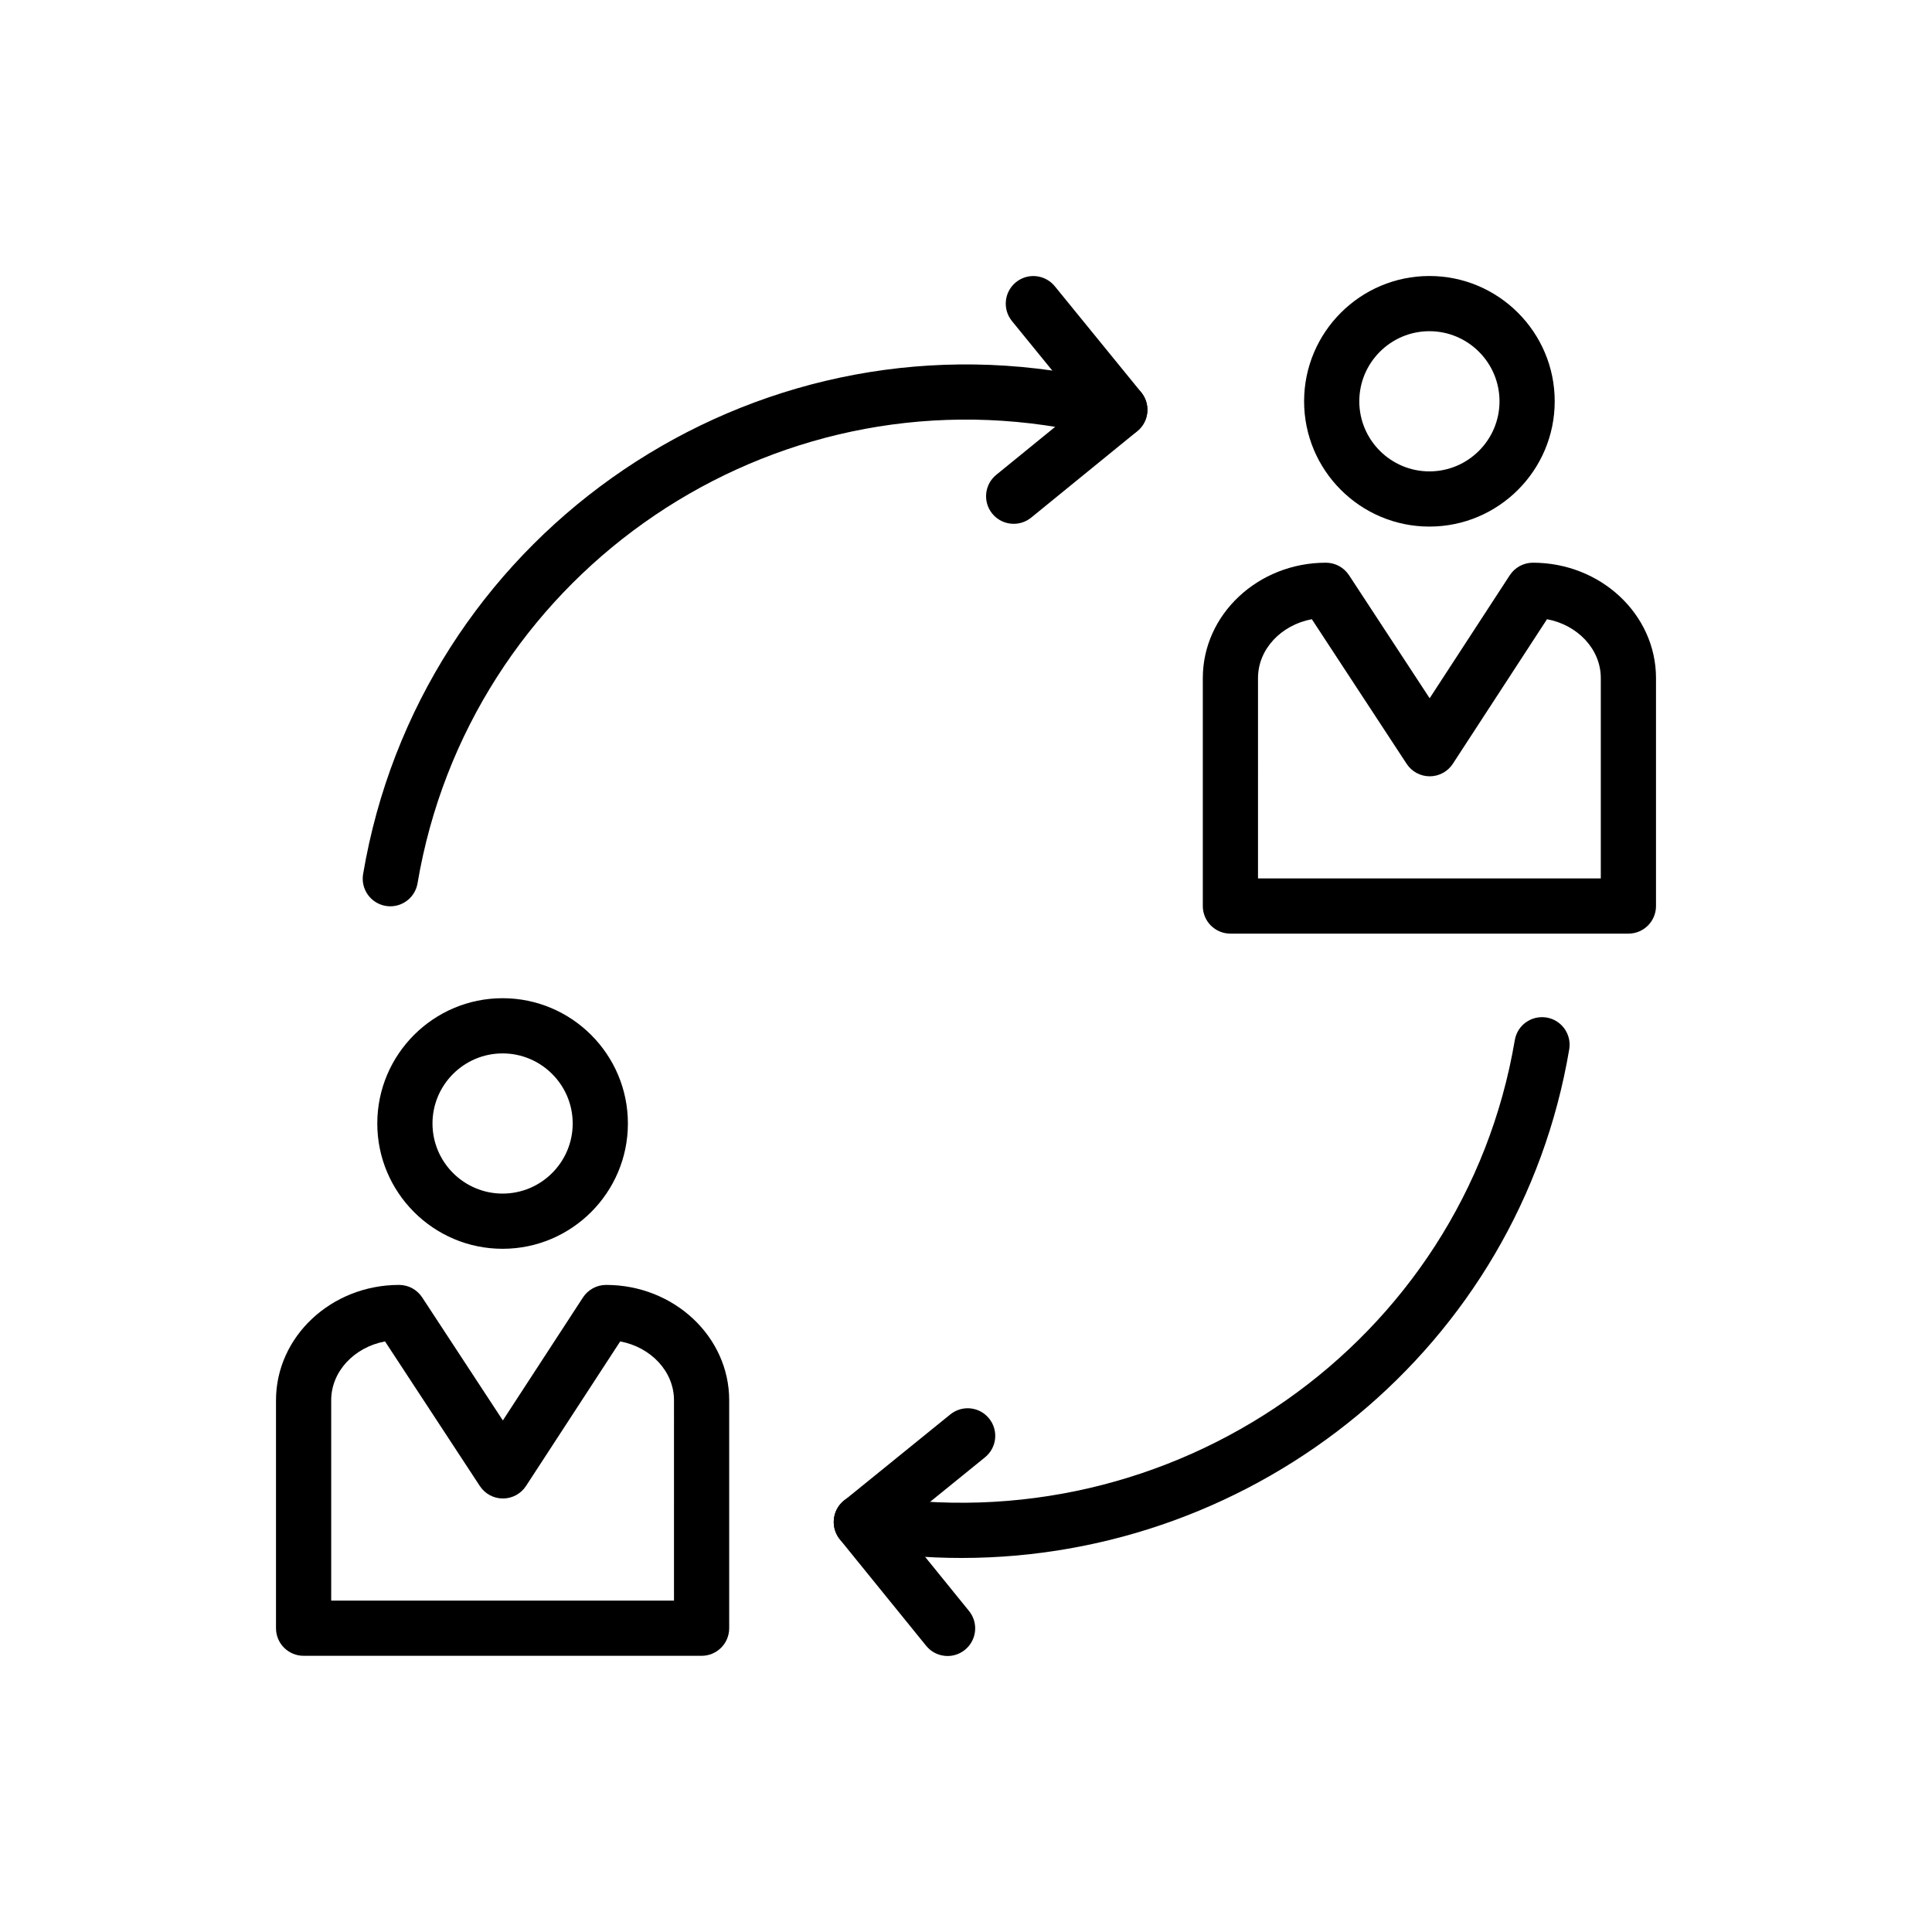<?xml version="1.0" ?><svg id="Layer_1" style="enable-background:new 0 0 70 70;" version="1.1" viewBox="0 0 70 70" xml:space="preserve" xmlns="http://www.w3.org/2000/svg" xmlns:xlink="http://www.w3.org/1999/xlink"><style type="text/css">
	.st0{stroke:#2A3D4F;stroke-width:2;stroke-linecap:round;stroke-linejoin:round;stroke-miterlimit:10;}
	.st1{fill:#2A3D4F;}
</style><g><g><g><g><path d="M59,33.827H44.58c-0.553,0-1-0.447-1-1v-8.259      c0-2.305,2.001-4.18,4.46-4.18c0.337,0,0.651,0.17,0.837,0.452l2.922,4.459      l2.903-4.457c0.185-0.283,0.5-0.454,0.838-0.454c2.459,0,4.46,1.875,4.46,4.18      v8.259C60,33.38,59.553,33.827,59,33.827z M45.58,31.827H58v-7.259      c0-1.047-0.837-1.924-1.949-2.133l-3.412,5.238      c-0.185,0.283-0.499,0.454-0.837,0.454h-0.001      c-0.337,0-0.651-0.17-0.836-0.452l-3.435-5.24      c-1.112,0.209-1.95,1.086-1.95,2.133V31.827z"/></g></g><g><g><path d="M25.42,59.993H11c-0.553,0-1-0.447-1-1V50.734      c0-2.304,2.001-4.179,4.46-4.179c0.337,0,0.651,0.17,0.836,0.452      l2.923,4.458l2.903-4.456c0.185-0.283,0.5-0.454,0.838-0.454      c2.459,0,4.46,1.875,4.46,4.179v8.259      C26.42,59.546,25.973,59.993,25.42,59.993z M12,57.993h12.42V50.734      c0-1.046-0.837-1.923-1.949-2.132l-3.412,5.237      c-0.185,0.283-0.499,0.454-0.837,0.454h-0.001      c-0.337,0-0.651-0.17-0.836-0.452l-3.435-5.239C12.838,48.811,12,49.688,12,50.734      V57.993z"/></g></g><g><g><path d="M51.79,19.079c-2.503,0-4.54-2.036-4.54-4.539S49.287,10,51.79,10      s4.54,2.037,4.54,4.54S54.293,19.079,51.79,19.079z M51.79,12      C50.39,12,49.25,13.14,49.25,14.54s1.14,2.539,2.54,2.539      s2.54-1.139,2.54-2.539S53.19,12,51.79,12z"/></g></g><g><g><path d="M18.21,45.246c-2.503,0-4.54-2.037-4.54-4.54s2.037-4.539,4.54-4.539      S22.75,38.203,22.75,40.706S20.713,45.246,18.21,45.246z M18.21,38.167      c-1.4,0-2.54,1.139-2.54,2.539s1.14,2.54,2.54,2.54      S20.75,42.106,20.75,40.706S19.61,38.167,18.21,38.167z"/></g></g></g><g><g><g><g><path d="M14.143,32.837c-0.055,0-0.111-0.005-0.168-0.014       c-0.544-0.093-0.911-0.608-0.819-1.153       C15.191,19.625,26.651,11.481,38.698,13.515l2.041,0.345       c0.544,0.092,0.911,0.608,0.819,1.153c-0.093,0.543-0.599,0.904-1.153,0.819       l-2.041-0.345c-10.95-1.855-21.384,5.557-23.236,16.517       C15.045,32.492,14.622,32.837,14.143,32.837z"/></g></g><g><g><path d="M36.728,18.979c-0.291,0-0.578-0.126-0.776-0.368       c-0.349-0.429-0.284-1.059,0.144-1.407l3.07-2.501l-2.501-3.07       c-0.349-0.429-0.284-1.059,0.144-1.407c0.43-0.35,1.058-0.282,1.407,0.144       l3.133,3.846c0.349,0.429,0.284,1.059-0.144,1.407l-3.846,3.133       C37.173,18.905,36.949,18.979,36.728,18.979z"/></g></g></g><g><g><path d="M34.837,56.448c-1.252,0-2.521-0.104-3.796-0.319      c-0.544-0.093-0.911-0.608-0.819-1.153c0.092-0.543,0.598-0.907,1.153-0.819      c11.1,1.875,21.656-5.51,23.509-16.471c0.093-0.543,0.599-0.907,1.153-0.819      c0.544,0.093,0.911,0.608,0.819,1.153      C55.033,48.806,45.557,56.448,34.837,56.448z"/></g></g><g><g><path d="M34.333,60c-0.291,0-0.58-0.126-0.777-0.37l-3.125-3.852      c-0.167-0.206-0.246-0.47-0.218-0.733c0.027-0.264,0.158-0.506,0.364-0.673      l3.853-3.124c0.431-0.349,1.06-0.283,1.406,0.146      c0.349,0.429,0.282,1.059-0.146,1.406l-3.075,2.494l2.494,3.075      c0.349,0.429,0.282,1.059-0.146,1.406C34.776,59.927,34.554,60,34.333,60z"/></g></g></g></g></svg>